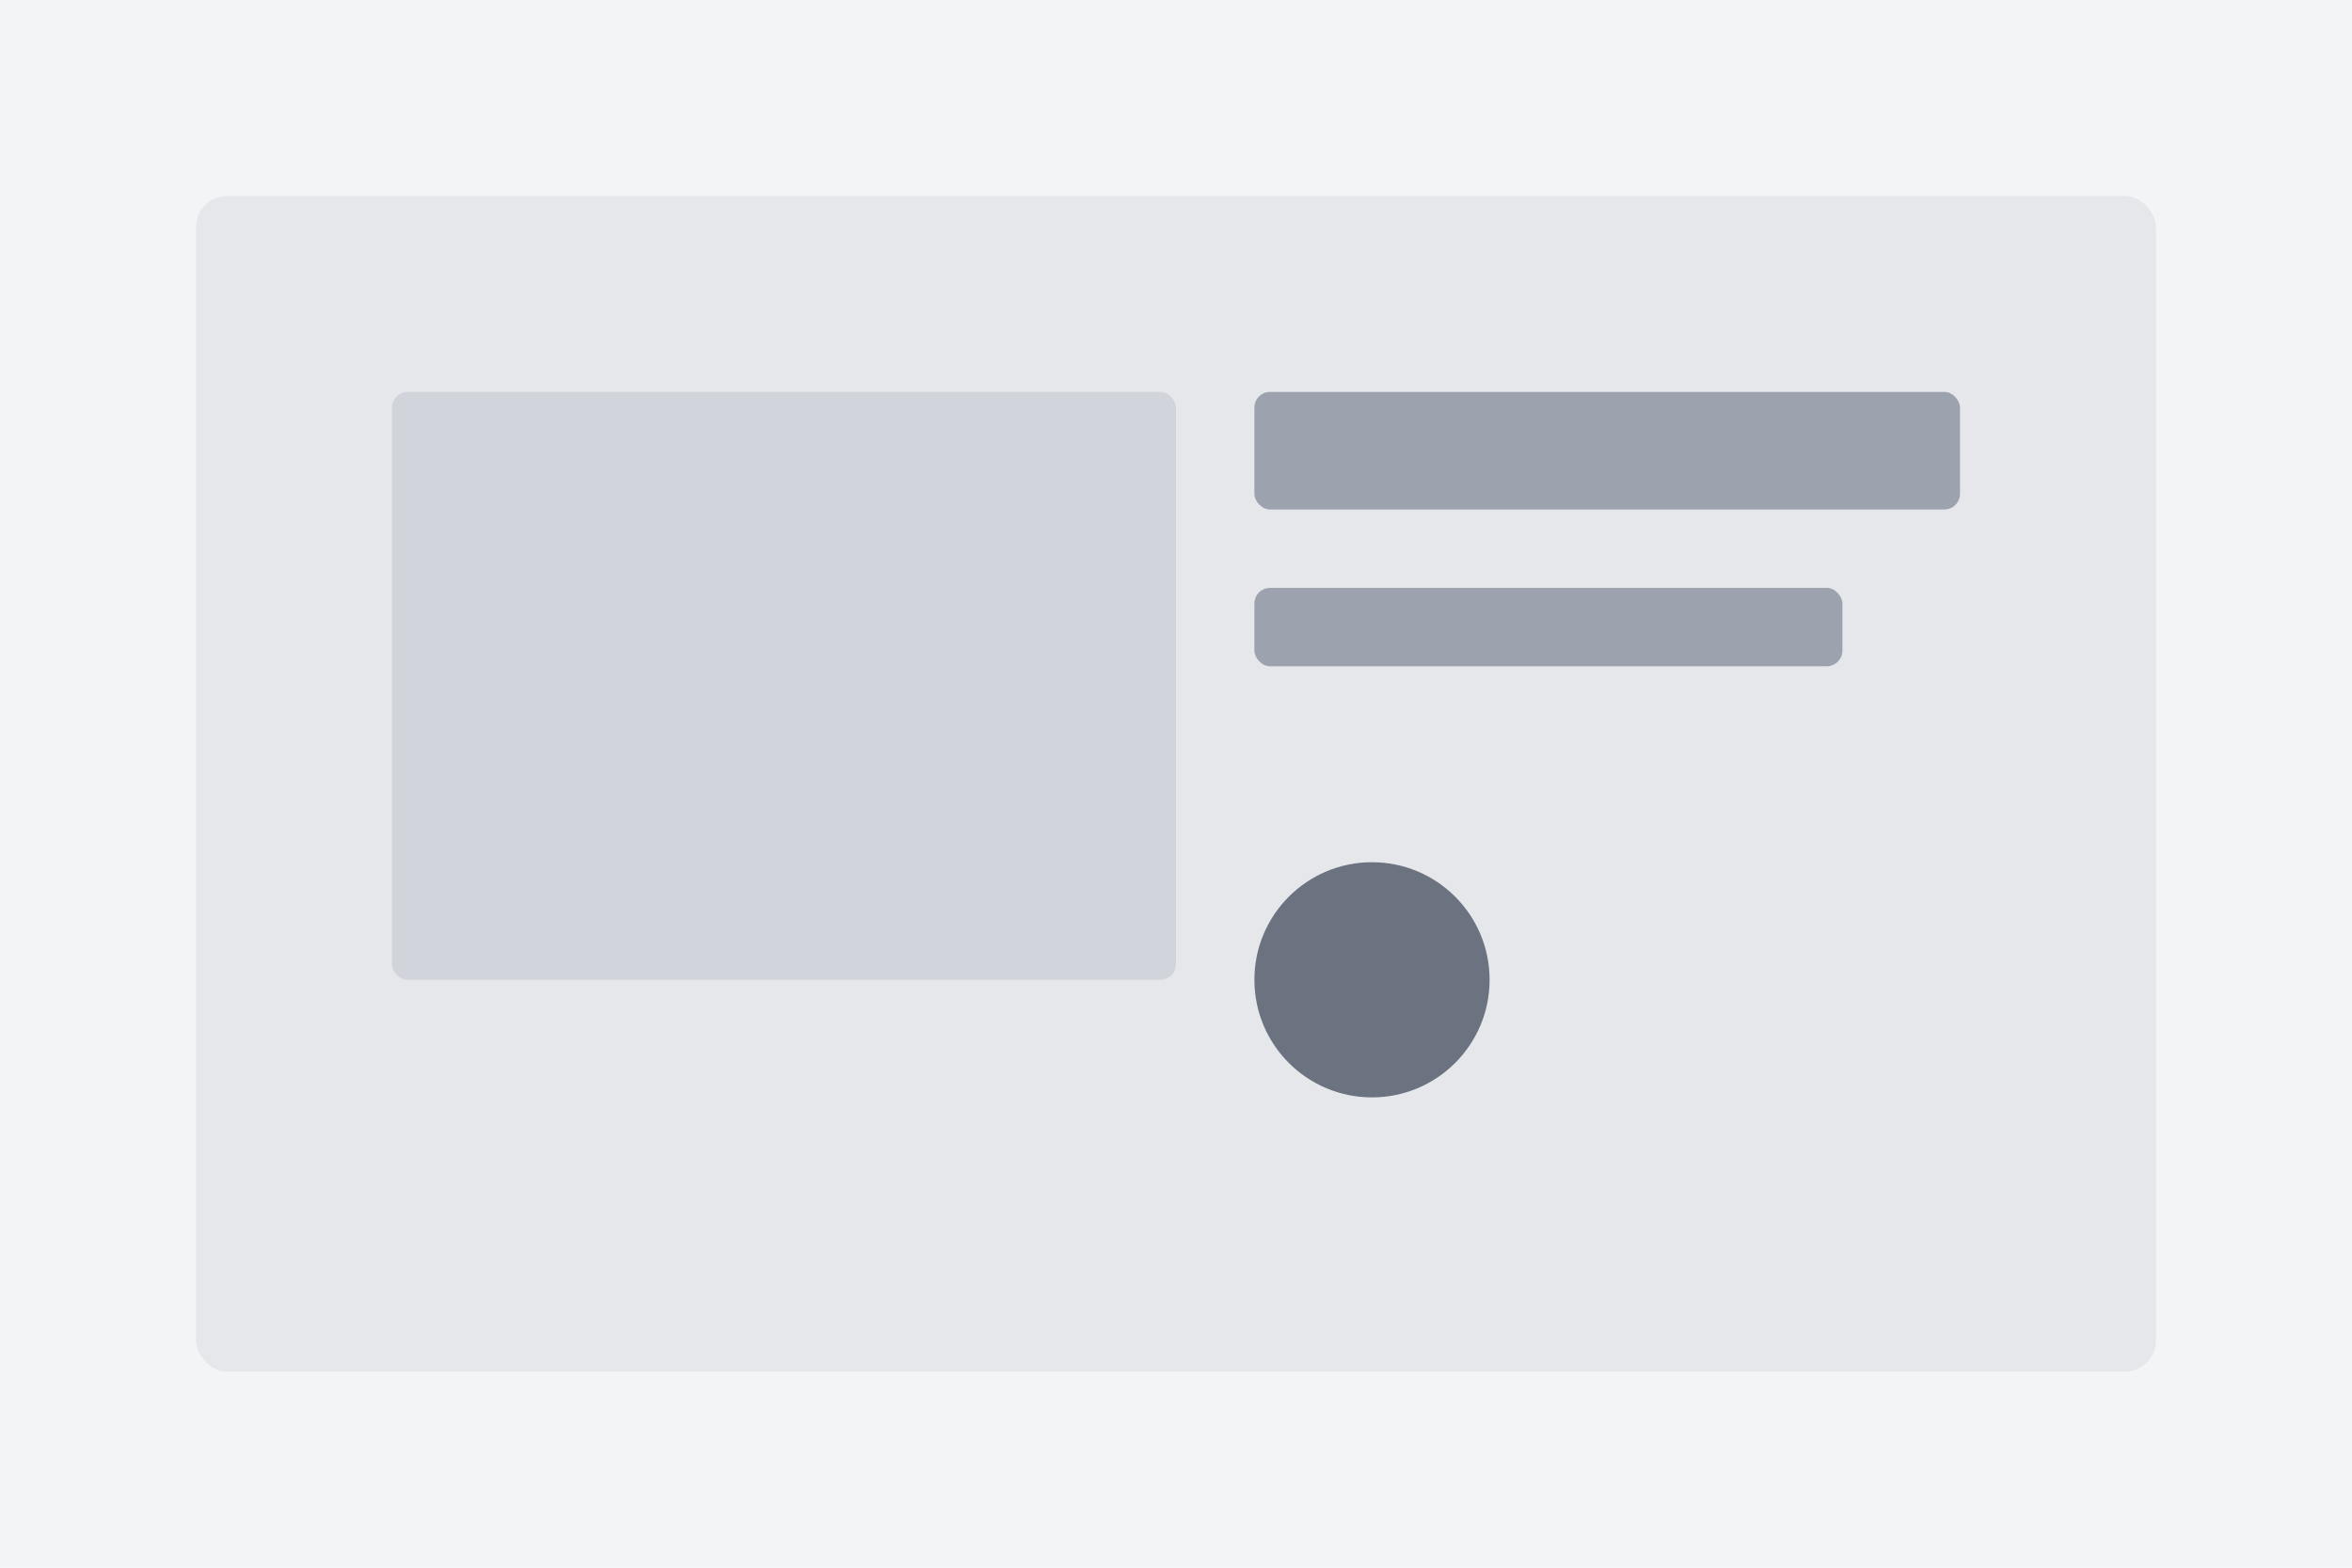 <?xml version="1.0" encoding="UTF-8"?>
<svg width="600" height="400" viewBox="0 0 600 400" fill="none" xmlns="http://www.w3.org/2000/svg">
    <rect width="600" height="400" fill="#F3F4F6"/>
    <rect x="50" y="50" width="500" height="300" rx="8" fill="#E5E7EB"/>
    <rect x="100" y="100" width="200" height="150" rx="4" fill="#D1D5DB"/>
    <rect x="320" y="100" width="180" height="30" rx="4" fill="#9CA3AF"/>
    <rect x="320" y="150" width="150" height="20" rx="4" fill="#9CA3AF"/>
    <circle cx="350" cy="250" r="30" fill="#6B7280"/>
</svg>